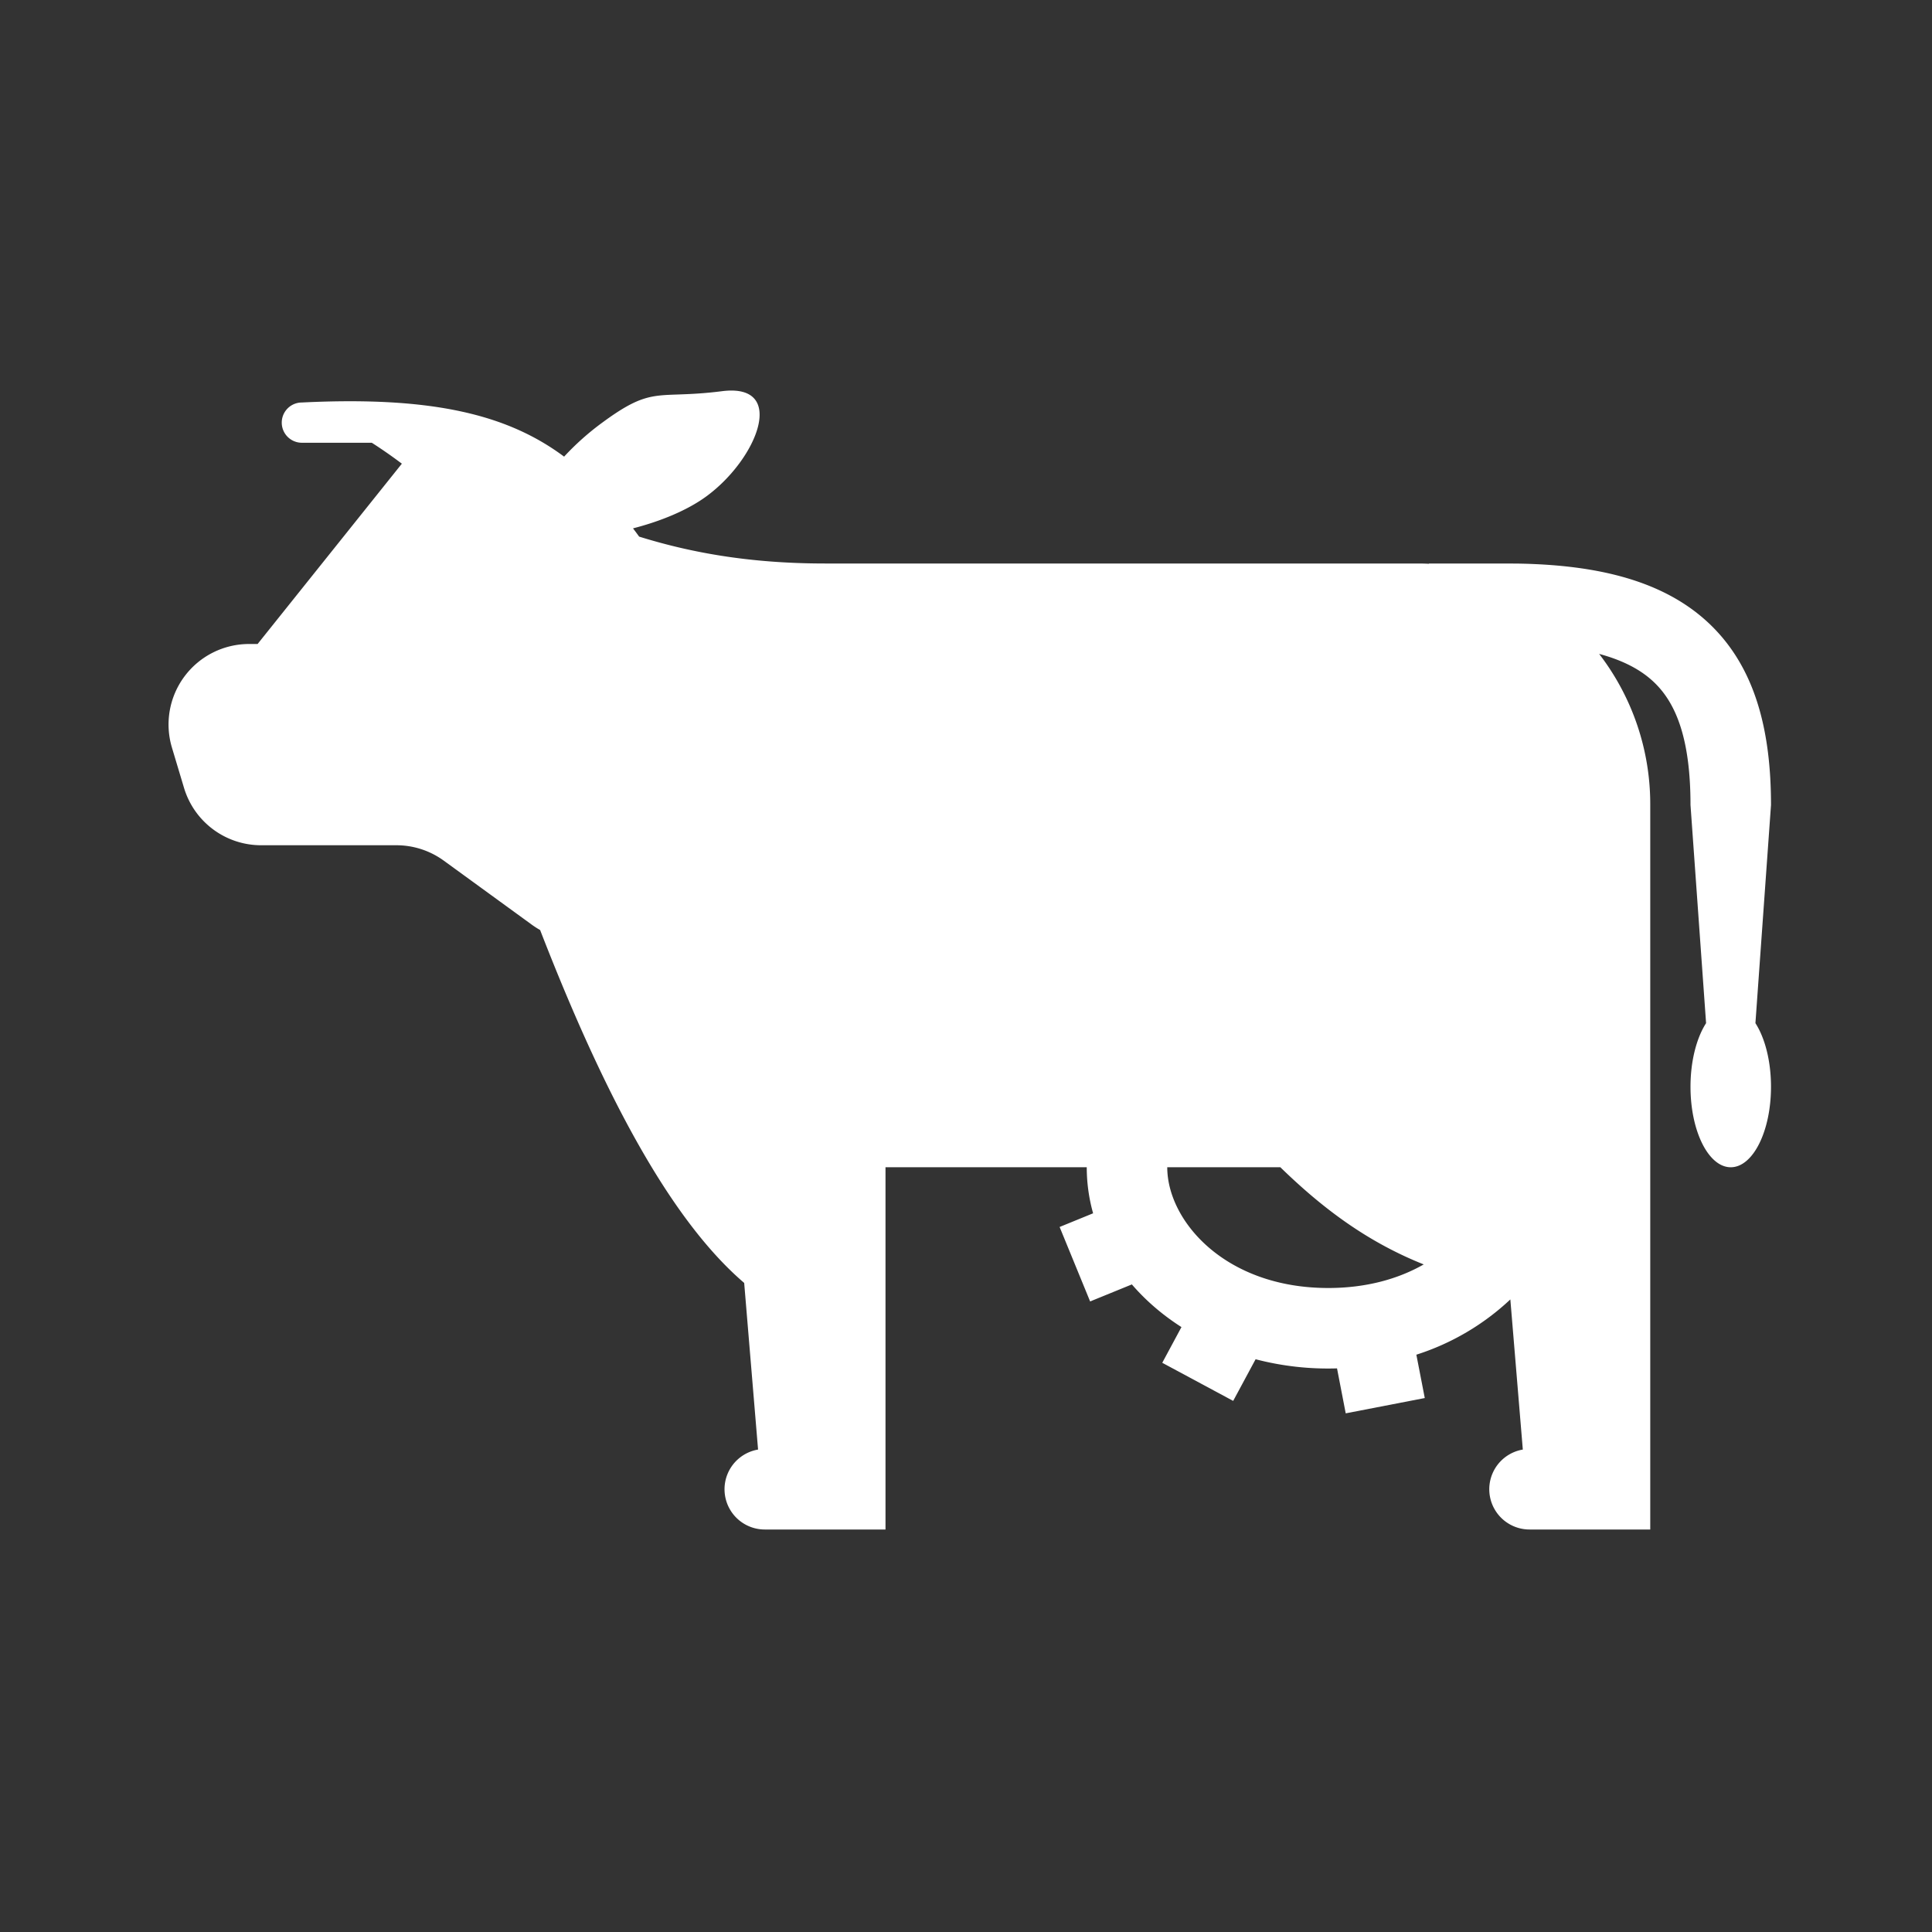 <svg xmlns="http://www.w3.org/2000/svg" width="48" height="48" fill="none"><path fill="#333" fill-rule="evenodd" d="M0 0h48v48H0V0Zm29 29h2.81c1.024.996 2.132 1.844 3.562 2.414-.625.357-1.42.586-2.372.586-2.566 0-4-1.67-4-3Zm-2 0h-5v9h-3a1 1 0 0 1-.166-1.986l-.345-4.14c-1.85-1.583-3.503-4.73-5.07-8.768a2.085 2.085 0 0 1-.203-.13l-2.19-1.593A2 2 0 0 0 9.85 21H6.488a2 2 0 0 1-1.916-1.425l-.3-1A2 2 0 0 1 6.188 16H6.4l3.584-4.48a11.762 11.762 0 0 0-.747-.52H7.5a.5.5 0 0 1 0-1c3.254-.161 5.117.304 6.515 1.345a6.6 6.6 0 0 1 .951-.847c.9-.663 1.202-.674 1.88-.697.279-.01.62-.022 1.093-.082 1.625-.206.887 1.673-.383 2.608-.484.357-1.159.628-1.829.8.051.067.102.135.152.205 1.226.38 2.687.668 4.621.668h14.722c.093 0 .186.002.278.007V14c.056 0 2.137 0 2.213.002 2.017.034 3.656.438 4.773 1.511C43.617 16.6 44 18.166 44 20l-.387 5.42c.235.365.387.937.387 1.58 0 1.105-.448 2-1 2s-1-.895-1-2c0-.643.152-1.215.387-1.58L42 20c0-1.608-.343-2.51-.9-3.044-.308-.297-.745-.542-1.37-.71A6.12 6.12 0 0 1 41 20v18h-3a1 1 0 0 1-.166-1.986l-.31-3.73a6.128 6.128 0 0 1-2.335 1.373l.209 1.077-1.964.38-.216-1.117a7.11 7.11 0 0 1-2.023-.227l-.557 1.035-1.762-.947.477-.887c-.47-.3-.886-.658-1.232-1.06l-1.037.423-.758-1.85.832-.34A4.219 4.219 0 0 1 27 29Z" clip-rule="evenodd"/></svg>